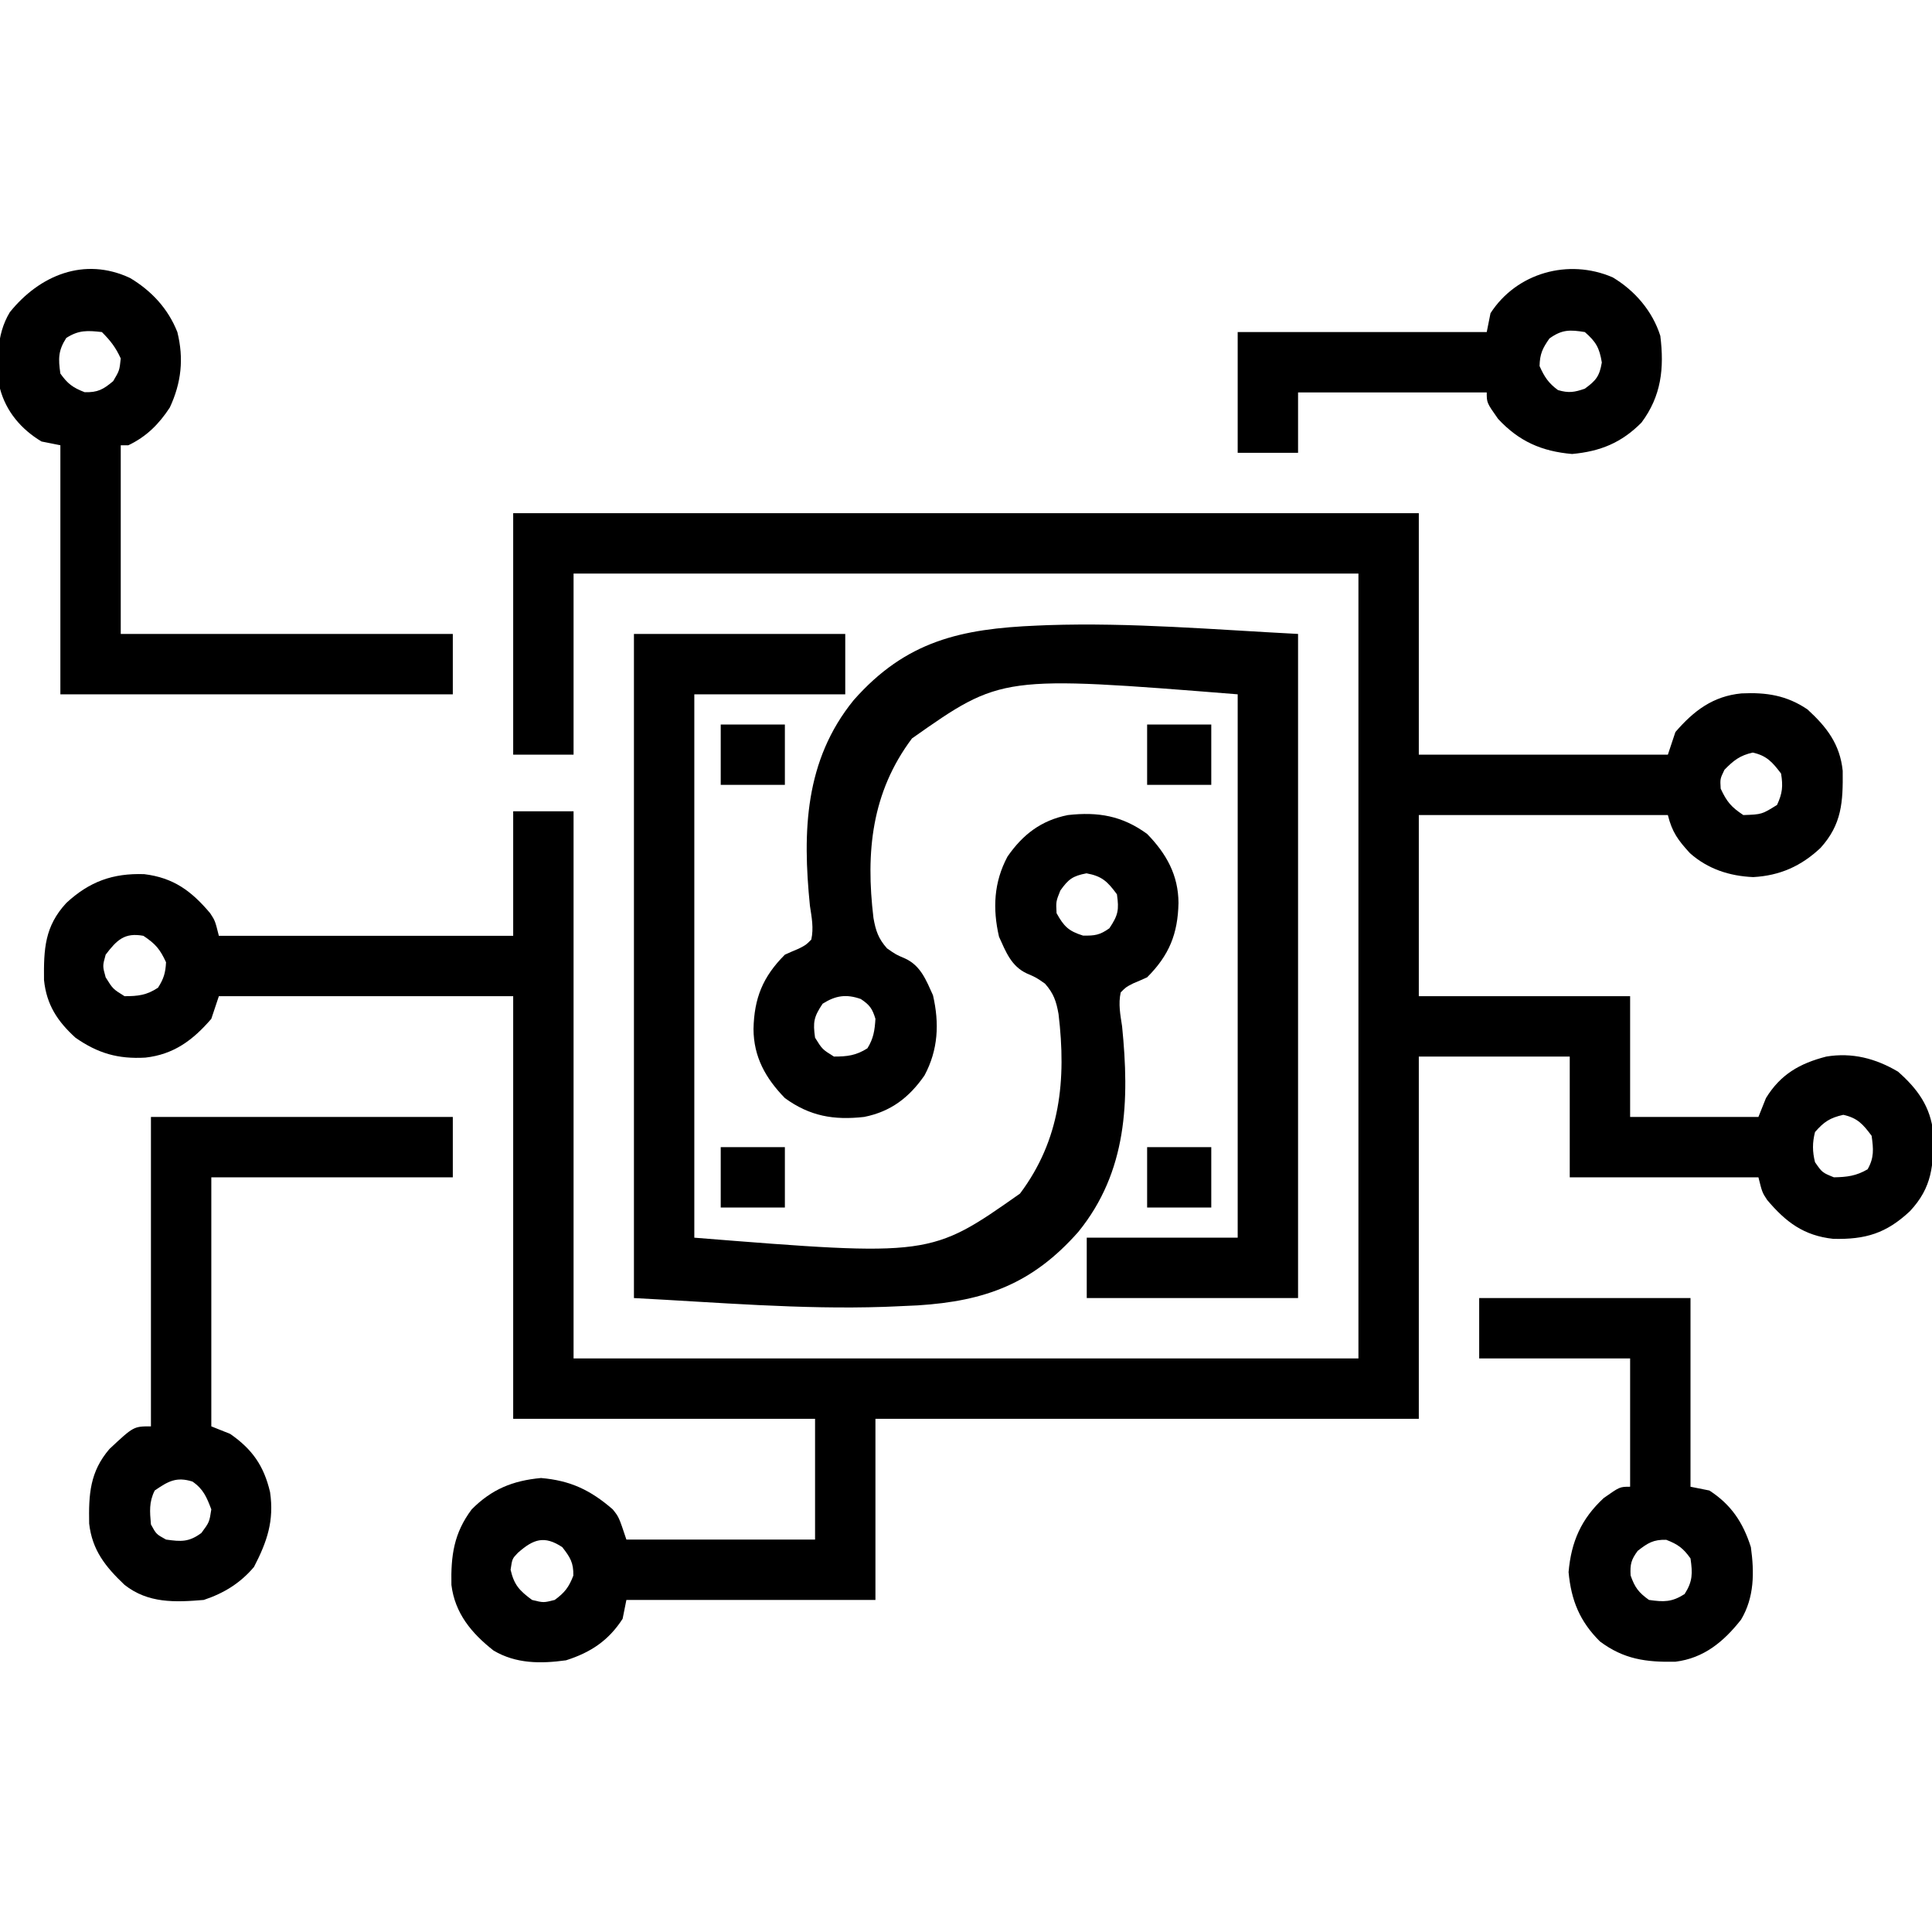<?xml version="1.0" encoding="UTF-8"?>
<svg version="1.1" xmlns="http://www.w3.org/2000/svg" width="512" height="512">
<path d="M0 0 C79.2 0 158.4 0 240 0 C240 21.12 240 42.24 240 64 C261.78 64 283.56 64 306 64 C306.66 62.02 307.32 60.04 308 58 C312.883 52.336 317.975 48.488 325.496 47.758 C332.094 47.447 337.465 48.258 343 52 C348.117 56.686 351.612 61.221 352.336 68.27 C352.427 76.556 352.119 82.443 346.457 88.707 C341.315 93.544 335.68 96.052 328.625 96.438 C322.324 96.166 316.605 94.307 311.848 90.094 C308.72 86.665 307.147 84.587 306 80 C284.22 80 262.44 80 240 80 C240 95.84 240 111.68 240 128 C258.48 128 276.96 128 296 128 C296 138.56 296 149.12 296 160 C307.22 160 318.44 160 330 160 C330.66 158.35 331.32 156.7 332 155 C335.869 148.713 340.938 145.811 348 144 C354.838 142.87 361.07 144.487 367 148 C372.182 152.58 375.617 157.27 376.336 164.27 C376.43 172.799 376.088 178.625 370.164 184.965 C363.868 190.863 358.38 192.514 349.809 192.305 C342.023 191.46 337.263 187.868 332.312 182 C331 180 331 180 330 176 C313.5 176 297 176 280 176 C280 165.44 280 154.88 280 144 C266.8 144 253.6 144 240 144 C240 175.68 240 207.36 240 240 C192.48 240 144.96 240 96 240 C96 255.84 96 271.68 96 288 C74.22 288 52.44 288 30 288 C29.67 289.65 29.34 291.3 29 293 C25.278 298.764 20.539 301.918 14 304 C7.301 304.924 0.718 304.937 -5.219 301.402 C-11.055 296.807 -15.435 291.54 -16.371 284.02 C-16.532 276.258 -15.733 270.322 -11 264 C-5.688 258.655 -0.129 256.382 7.375 255.688 C15.177 256.36 20.472 258.876 26.371 263.988 C28 266 28 266 30 272 C46.5 272 63 272 80 272 C80 261.44 80 250.88 80 240 C53.6 240 27.2 240 0 240 C0 203.04 0 166.08 0 128 C-25.74 128 -51.48 128 -78 128 C-78.66 129.98 -79.32 131.96 -80 134 C-84.895 139.678 -89.958 143.432 -97.461 144.277 C-104.693 144.693 -110.055 143.154 -116 139 C-120.777 134.658 -123.665 130.26 -124.336 123.73 C-124.427 115.467 -124.155 109.495 -118.422 103.293 C-112.293 97.62 -106.104 95.375 -97.773 95.66 C-90.007 96.612 -85.272 100.122 -80.312 106 C-79 108 -79 108 -78 112 C-52.26 112 -26.52 112 0 112 C0 101.11 0 90.22 0 79 C5.28 79 10.56 79 16 79 C16 126.85 16 174.7 16 224 C84.64 224 153.28 224 224 224 C224 155.36 224 86.72 224 16 C155.36 16 86.72 16 16 16 C16 31.84 16 47.68 16 64 C10.72 64 5.44 64 0 64 C0 42.88 0 21.76 0 0 Z M321 68 C319.838 70.394 319.838 70.394 320 73 C321.622 76.486 322.765 77.843 326 80 C330.898 79.827 330.898 79.827 334.938 77.312 C336.361 74.214 336.552 72.378 336 69 C333.709 65.988 332.24 64.279 328.5 63.438 C325.1 64.202 323.421 65.512 321 68 Z M-108 117 C-108.833 120 -108.833 120 -108 123 C-106.083 126.083 -106.083 126.083 -103 128 C-99.428 128 -97.119 127.746 -94.125 125.75 C-92.615 123.402 -92.133 121.801 -92 119 C-93.622 115.514 -94.765 114.157 -98 112 C-102.993 111.08 -105.039 113.109 -108 117 Z M345 164 C344.277 166.823 344.29 169.175 345 172 C346.912 174.746 346.912 174.746 350 176 C353.493 175.94 355.904 175.637 358.938 173.875 C360.699 170.766 360.482 168.492 360 165 C357.713 161.929 356.276 160.287 352.5 159.438 C348.973 160.231 347.389 161.269 345 164 Z M1.25 275.508 C-0.257 277.077 -0.257 277.077 -0.688 280 C0.239 284.044 1.683 285.549 5 288 C8.043 288.75 8.043 288.75 11 288 C13.654 286.064 14.761 284.621 15.938 281.562 C16.021 278.153 15.087 276.662 13 274 C8.28 270.903 5.422 271.816 1.25 275.508 Z " fill="#000000" transform="translate(136,136)"/>
<path d="M0 0 C1.39 -0.058 1.39 -0.058 2.807 -0.116 C24.901 -0.855 47.133 1.084 69.129 2.215 C69.129 60.295 69.129 118.375 69.129 178.215 C50.649 178.215 32.169 178.215 13.129 178.215 C13.129 172.935 13.129 167.655 13.129 162.215 C26.329 162.215 39.529 162.215 53.129 162.215 C53.129 114.695 53.129 67.175 53.129 18.215 C-9.475 13.222 -9.475 13.222 -33.184 29.902 C-43.9 44.204 -45.488 60.011 -43.395 77.479 C-42.799 80.859 -42.094 82.964 -39.799 85.545 C-37.459 87.177 -37.459 87.177 -35.001 88.233 C-30.854 90.144 -29.421 94.004 -27.621 97.965 C-25.905 105.402 -26.229 112.428 -29.871 119.215 C-33.922 125.067 -38.799 128.811 -45.871 130.215 C-53.904 131.113 -60.262 130.03 -66.871 125.215 C-71.973 119.976 -75.151 114.321 -75.184 106.902 C-75.008 98.731 -72.719 93.063 -66.871 87.215 C-65.649 86.656 -64.417 86.12 -63.177 85.604 C-61.286 84.642 -61.286 84.642 -59.871 83.215 C-59.199 80.161 -59.769 77.309 -60.234 74.246 C-62.217 54.551 -61.629 35.736 -48.64 19.76 C-34.749 4.025 -20.162 0.834 0 0 Z M-56.871 100.215 C-59.217 103.733 -59.451 105.073 -58.871 109.215 C-56.954 112.298 -56.954 112.298 -53.871 114.215 C-50.325 114.215 -48.009 113.936 -44.996 112.027 C-43.378 109.421 -43.058 107.262 -42.871 104.215 C-43.699 101.506 -44.392 100.534 -46.746 98.965 C-50.66 97.583 -53.476 98.065 -56.871 100.215 Z " fill="#000000" transform="translate(274.871,165.785)"/>
<path d="M0 0 C18.48 0 36.96 0 56 0 C56 5.28 56 10.56 56 16 C42.8 16 29.6 16 16 16 C16 63.52 16 111.04 16 160 C78.604 164.992 78.604 164.992 102.312 148.312 C113.029 134.01 114.617 118.204 112.524 100.736 C111.928 97.355 111.223 95.251 108.928 92.67 C106.588 91.038 106.588 91.038 104.13 89.981 C99.983 88.071 98.55 84.21 96.75 80.25 C95.034 72.813 95.358 65.787 99 59 C103.051 53.148 107.928 49.404 115 48 C123.033 47.102 129.391 48.185 136 53 C141.102 58.239 144.28 63.894 144.312 71.312 C144.137 79.484 141.848 85.152 136 91 C134.778 91.558 133.546 92.095 132.305 92.611 C130.415 93.573 130.415 93.573 129 95 C128.328 98.053 128.898 100.906 129.363 103.969 C131.346 123.664 130.758 142.479 117.769 158.455 C105.641 172.193 93.107 176.803 75.24 177.937 C73.204 178.038 71.166 178.131 69.129 178.215 C67.739 178.272 67.739 178.272 66.322 178.331 C44.228 179.07 21.995 177.131 0 176 C0 117.92 0 59.84 0 0 Z M113 68 C111.836 70.904 111.836 70.904 112 74 C113.943 77.498 115.164 78.739 119 79.938 C122.132 80.003 123.478 79.801 126 78 C128.345 74.482 128.58 73.142 128 69 C125.514 65.637 124.086 64.199 119.938 63.438 C116.287 64.136 115.144 64.982 113 68 Z " fill="#000000" transform="translate(168,168)"/>
<path d="M0 0 C5.674 3.409 10.051 8.11 12.5 14.312 C14.247 21.371 13.562 27.724 10.5 34.312 C7.62 38.703 4.298 42.047 -0.5 44.312 C-1.16 44.312 -1.82 44.312 -2.5 44.312 C-2.5 60.812 -2.5 77.312 -2.5 94.312 C26.54 94.312 55.58 94.312 85.5 94.312 C85.5 99.593 85.5 104.873 85.5 110.312 C51.18 110.312 16.86 110.312 -18.5 110.312 C-18.5 88.532 -18.5 66.752 -18.5 44.312 C-20.15 43.983 -21.8 43.653 -23.5 43.312 C-28.879 40.081 -32.875 35.391 -34.5 29.312 C-35.289 22.346 -35.633 15.232 -31.902 9.059 C-24.034 -0.738 -12.146 -5.715 0 0 Z M-16.938 15.875 C-19.104 19.255 -19.063 21.372 -18.5 25.312 C-16.57 28.029 -15.158 29.059 -12.062 30.25 C-8.587 30.335 -7.155 29.537 -4.5 27.312 C-2.841 24.504 -2.841 24.504 -2.5 21.312 C-3.831 18.384 -5.233 16.579 -7.5 14.312 C-11.355 13.884 -13.628 13.754 -16.938 15.875 Z " fill="#000000" transform="translate(34.5,73.688)"/>
<path d="M0 0 C26.4 0 52.8 0 80 0 C80 5.28 80 10.56 80 16 C58.88 16 37.76 16 16 16 C16 37.78 16 59.56 16 82 C17.65 82.66 19.3 83.32 21 84 C26.85 88.059 29.928 92.448 31.57 99.422 C32.68 107.022 30.789 112.555 27.312 119.25 C23.699 123.547 19.311 126.23 14 128 C6.337 128.639 -0.742 128.927 -7 124 C-12.044 119.206 -15.559 114.843 -16.371 107.766 C-16.518 99.994 -16.183 94.063 -11 88 C-4.588 82 -4.588 82 0 82 C0 54.94 0 27.88 0 0 Z M1 99 C-0.546 102.092 -0.294 104.594 0 108 C1.417 110.583 1.417 110.583 4 112 C8.021 112.574 10.064 112.69 13.375 110.25 C15.482 107.39 15.482 107.39 16 104 C14.771 100.765 13.887 98.61 11 96.625 C6.706 95.283 4.547 96.573 1 99 Z " fill="#000000" transform="translate(40,296)"/>
<path d="M0 0 C18.48 0 36.96 0 56 0 C56 16.5 56 33 56 50 C57.65 50.33 59.3 50.66 61 51 C66.764 54.722 69.918 59.461 72 66 C72.924 72.699 72.937 79.282 69.402 85.219 C64.807 91.055 59.54 95.435 52.02 96.371 C44.258 96.532 38.322 95.733 32 91 C26.655 85.688 24.382 80.129 23.688 72.625 C24.382 64.567 27.039 58.527 33 53 C37.258 50 37.258 50 40 50 C40 38.78 40 27.56 40 16 C26.8 16 13.6 16 0 16 C0 10.72 0 5.44 0 0 Z M42 67 C40.253 69.382 39.977 70.545 40.125 73.5 C41.237 76.677 42.247 78.044 45 80 C48.94 80.563 51.058 80.604 54.438 78.438 C56.604 75.058 56.563 72.94 56 69 C54.07 66.284 52.658 65.253 49.562 64.062 C46.153 63.979 44.662 64.913 42 67 Z " fill="#000000" transform="translate(392,344)"/>
<path d="M0 0 C5.89 3.507 10.559 8.961 12.625 15.5 C13.695 24.093 12.895 31.46 7.625 38.5 C2.313 43.845 -3.246 46.118 -10.75 46.812 C-18.808 46.118 -24.848 43.461 -30.375 37.5 C-33.375 33.242 -33.375 33.242 -33.375 30.5 C-49.875 30.5 -66.375 30.5 -83.375 30.5 C-83.375 35.78 -83.375 41.06 -83.375 46.5 C-88.655 46.5 -93.935 46.5 -99.375 46.5 C-99.375 35.94 -99.375 25.38 -99.375 14.5 C-77.595 14.5 -55.815 14.5 -33.375 14.5 C-33.045 12.85 -32.715 11.2 -32.375 9.5 C-25.483 -1.171 -11.758 -5.081 0 0 Z M-16.75 16.188 C-18.594 18.812 -19.297 20.289 -19.375 23.5 C-18.115 26.351 -17.016 28.03 -14.5 29.875 C-11.677 30.705 -10.151 30.472 -7.375 29.5 C-4.404 27.332 -3.496 26.213 -2.875 22.562 C-3.507 18.689 -4.414 17.082 -7.375 14.5 C-11.382 13.856 -13.408 13.813 -16.75 16.188 Z " fill="#000000" transform="translate(427.375,73.5)"/>
<path d="M0 0 C5.61 0 11.22 0 17 0 C17 5.28 17 10.56 17 16 C11.39 16 5.78 16 0 16 C0 10.72 0 5.44 0 0 Z " fill="#000000" transform="translate(304,304)"/>
<path d="M0 0 C5.61 0 11.22 0 17 0 C17 5.28 17 10.56 17 16 C11.39 16 5.78 16 0 16 C0 10.72 0 5.44 0 0 Z " fill="#000000" transform="translate(191,304)"/>
<path d="M0 0 C5.61 0 11.22 0 17 0 C17 5.28 17 10.56 17 16 C11.39 16 5.78 16 0 16 C0 10.72 0 5.44 0 0 Z " fill="#000000" transform="translate(304,192)"/>
<path d="M0 0 C5.61 0 11.22 0 17 0 C17 5.28 17 10.56 17 16 C11.39 16 5.78 16 0 16 C0 10.72 0 5.44 0 0 Z " fill="#000000" transform="translate(191,192)"/>
</svg>
